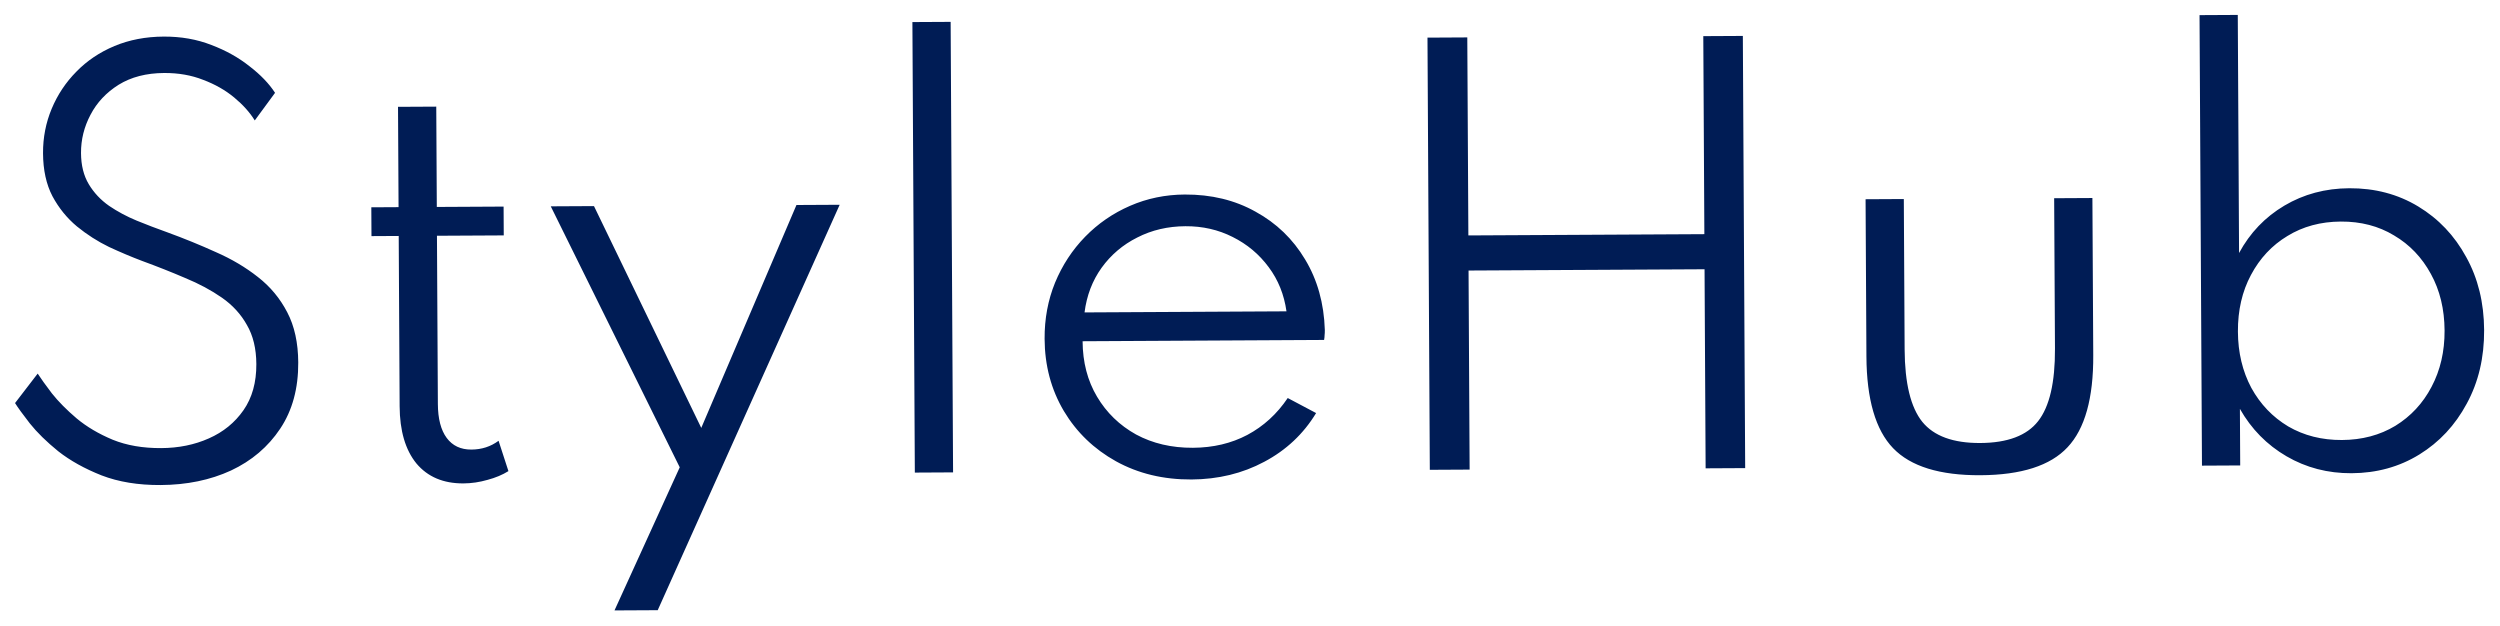 <svg width="859" height="215" viewBox="0 0 859 215" fill="none" xmlns="http://www.w3.org/2000/svg">
<g filter="url(#filter0_d_2_4)">
<path d="M55.182 162.66C47.502 162.702 40.746 161.598 34.914 159.35C29.082 157.041 24.117 154.278 20.019 151.06C15.982 147.782 12.724 144.589 10.248 141.483C7.831 138.376 6.138 136.045 5.17 134.49L12.945 124.368C14.034 126.042 15.666 128.313 17.842 131.181C20.077 133.989 22.913 136.854 26.349 139.776C29.784 142.637 33.907 145.075 38.718 147.089C43.529 149.043 49.084 150.003 55.384 149.969C61.384 149.937 66.838 148.827 71.746 146.641C76.715 144.454 80.687 141.223 83.664 136.946C86.641 132.67 88.112 127.382 88.079 121.082C88.05 115.802 86.976 111.338 84.856 107.69C82.796 103.981 79.929 100.846 76.255 98.286C72.582 95.726 68.369 93.468 63.619 91.514C58.928 89.499 53.997 87.546 48.827 85.654C45.219 84.293 41.431 82.693 37.461 80.855C33.55 78.956 29.878 76.606 26.443 73.804C23.007 70.943 20.198 67.478 18.016 63.41C15.894 59.341 14.818 54.427 14.787 48.667C14.758 43.267 15.75 38.161 17.764 33.35C19.778 28.54 22.605 24.294 26.246 20.614C29.886 16.875 34.25 13.941 39.338 11.814C44.427 9.686 50.061 8.606 56.241 8.572C62.181 8.54 67.646 9.501 72.637 11.454C77.627 13.347 81.99 15.784 85.727 18.764C89.522 21.683 92.449 24.727 94.506 27.896L87.537 37.384C85.842 34.633 83.488 32.006 80.474 29.502C77.461 26.998 73.91 24.977 69.822 23.439C65.793 21.841 61.319 21.055 56.399 21.082C50.279 21.115 45.066 22.463 40.76 25.126C36.514 27.789 33.293 31.227 31.096 35.438C28.898 39.59 27.812 43.976 27.837 48.596C27.859 52.796 28.748 56.361 30.504 59.292C32.26 62.223 34.584 64.7 37.475 66.725C40.365 68.689 43.524 70.382 46.952 71.803C50.44 73.225 53.927 74.556 57.414 75.797C63.245 77.926 68.838 80.206 74.191 82.637C79.604 85.007 84.419 87.862 88.637 91.199C92.855 94.476 96.207 98.508 98.693 103.295C101.178 108.021 102.439 113.775 102.476 120.555C102.524 129.435 100.465 137.006 96.298 143.268C92.132 149.531 86.488 154.331 79.366 157.67C72.243 160.948 64.182 162.612 55.182 162.66ZM159.238 162.099C152.338 162.136 146.955 159.855 143.091 155.256C139.285 150.597 137.36 144.037 137.314 135.577L136.999 77.078L127.639 77.128L127.585 67.228L136.945 67.178L136.759 32.708L149.899 32.638L150.085 67.107L173.035 66.983L173.088 76.883L150.139 77.007L150.45 134.786C150.478 139.886 151.489 143.781 153.483 146.47C155.478 149.159 158.305 150.494 161.965 150.474C165.505 150.455 168.62 149.448 171.309 147.454L174.695 157.876C172.662 159.147 170.267 160.149 167.511 160.884C164.756 161.679 161.998 162.084 159.238 162.099ZM211.142 205.74L233.557 156.568L189.243 66.896L204.093 66.816L240.954 143.028L273.662 66.44L288.512 66.36L225.992 205.66L211.142 205.74ZM314.336 158.382L313.501 3.584L326.641 3.514L327.476 158.311L314.336 158.382ZM409.406 160.749C399.746 160.801 391.095 158.718 383.452 154.499C375.869 150.28 369.898 144.522 365.538 137.226C361.179 129.869 358.974 121.601 358.925 112.421C358.887 105.521 360.083 99.095 362.511 93.141C364.998 87.128 368.45 81.859 372.865 77.335C377.281 72.811 382.422 69.274 388.288 66.722C394.155 64.17 400.418 62.876 407.078 62.84C416.198 62.791 424.308 64.758 431.41 68.739C438.571 72.661 444.241 78.12 448.419 85.118C452.656 92.115 454.92 100.203 455.21 109.381C455.213 110.101 455.187 110.702 455.129 111.182C455.132 111.602 455.074 112.142 454.958 112.803L371.979 113.251C372.018 120.45 373.672 126.802 376.942 132.304C380.212 137.807 384.675 142.133 390.332 145.282C396.049 148.371 402.567 149.896 409.887 149.857C416.847 149.819 423.079 148.345 428.584 145.436C434.148 142.466 438.775 138.241 442.465 132.761L452.213 137.928C447.872 145.092 441.932 150.674 434.394 154.674C426.915 158.675 418.586 160.7 409.406 160.749ZM372.646 103.347L442.035 102.972C441.224 97.217 439.186 92.158 435.923 87.795C432.659 83.373 428.53 79.915 423.537 77.422C418.603 74.928 413.196 73.698 407.316 73.729C401.257 73.762 395.743 75.052 390.777 77.599C385.81 80.085 381.719 83.558 378.503 88.015C375.347 92.412 373.394 97.523 372.646 103.347ZM491.284 157.428L490.482 8.93L504.162 8.856L504.529 76.895L585.618 76.457L585.251 8.418L598.841 8.345L599.642 156.843L586.052 156.916L585.683 88.517L504.594 88.955L504.963 157.354L491.284 157.428ZM680.493 159.287C666.513 159.362 656.507 156.266 650.473 149.999C644.439 143.731 641.382 133.217 641.302 118.458L641.011 64.458L654.151 64.388L654.43 116.047C654.492 127.687 656.517 135.986 660.504 140.944C664.491 145.843 671.134 148.267 680.434 148.217C689.793 148.166 696.41 145.671 700.283 140.73C704.217 135.728 706.152 127.408 706.089 115.768L705.81 64.109L718.95 64.038L719.241 118.037C719.321 132.797 716.378 143.343 710.412 149.675C704.506 156.007 694.533 159.211 680.493 159.287ZM808 158.599C799.84 158.643 792.39 156.703 785.649 152.779C778.907 148.856 773.568 143.424 769.63 136.486L769.735 155.925L756.596 155.996L755.76 1.198L768.9 1.128L769.342 82.936C773.084 76.016 778.275 70.588 784.914 66.652C791.553 62.716 798.982 60.726 807.202 60.682C816.022 60.634 823.923 62.722 830.906 66.944C837.889 71.166 843.38 76.957 847.38 84.315C851.44 91.614 853.495 99.973 853.546 109.392C853.597 118.872 851.602 127.313 847.562 134.715C843.582 142.117 838.153 147.936 831.276 152.173C824.399 156.41 816.64 158.552 808 158.599ZM804.699 147.187C811.599 147.149 817.71 145.526 823.033 142.318C828.355 139.049 832.501 134.586 835.471 128.93C838.5 123.214 839.995 116.756 839.956 109.556C839.917 102.236 838.352 95.764 835.261 90.141C832.171 84.457 827.947 80.04 822.59 76.889C817.292 73.677 811.194 72.09 804.294 72.128C797.394 72.165 791.283 73.818 785.96 77.087C780.637 80.295 776.462 84.758 773.432 90.474C770.403 96.131 768.908 102.619 768.947 109.939C768.986 117.139 770.521 123.581 773.552 129.264C776.642 134.888 780.866 139.305 786.223 142.516C791.64 145.667 797.799 147.224 804.699 147.187Z" fill="#001C55"/>
</g>
<defs>
<filter id="filter0_d_2_4" x="0.472" y="0.674" width="857.574" height="214.175" filterUnits="userSpaceOnUse" color-interpolation-filters="sRGB">
<feFlood flood-opacity="0" result="BackgroundImageFix"/>
<feColorMatrix in="SourceAlpha" type="matrix" values="0 0 0 0 0 0 0 0 0 0 0 0 0 0 0 0 0 0 127 0" result="hardAlpha"/>
<feOffset dy="4"/>
<feGaussianBlur stdDeviation="2"/>
<feComposite in2="hardAlpha" operator="out"/>
<feColorMatrix type="matrix" values="0 0 0 0 0 0 0 0 0 0 0 0 0 0 0 0 0 0 0.1 0"/>
<feBlend mode="normal" in2="BackgroundImageFix" result="effect1_dropShadow_2_4"/>
<feBlend mode="normal" in="SourceGraphic" in2="effect1_dropShadow_2_4" result="shape"/>
</filter>
</defs>
</svg>
